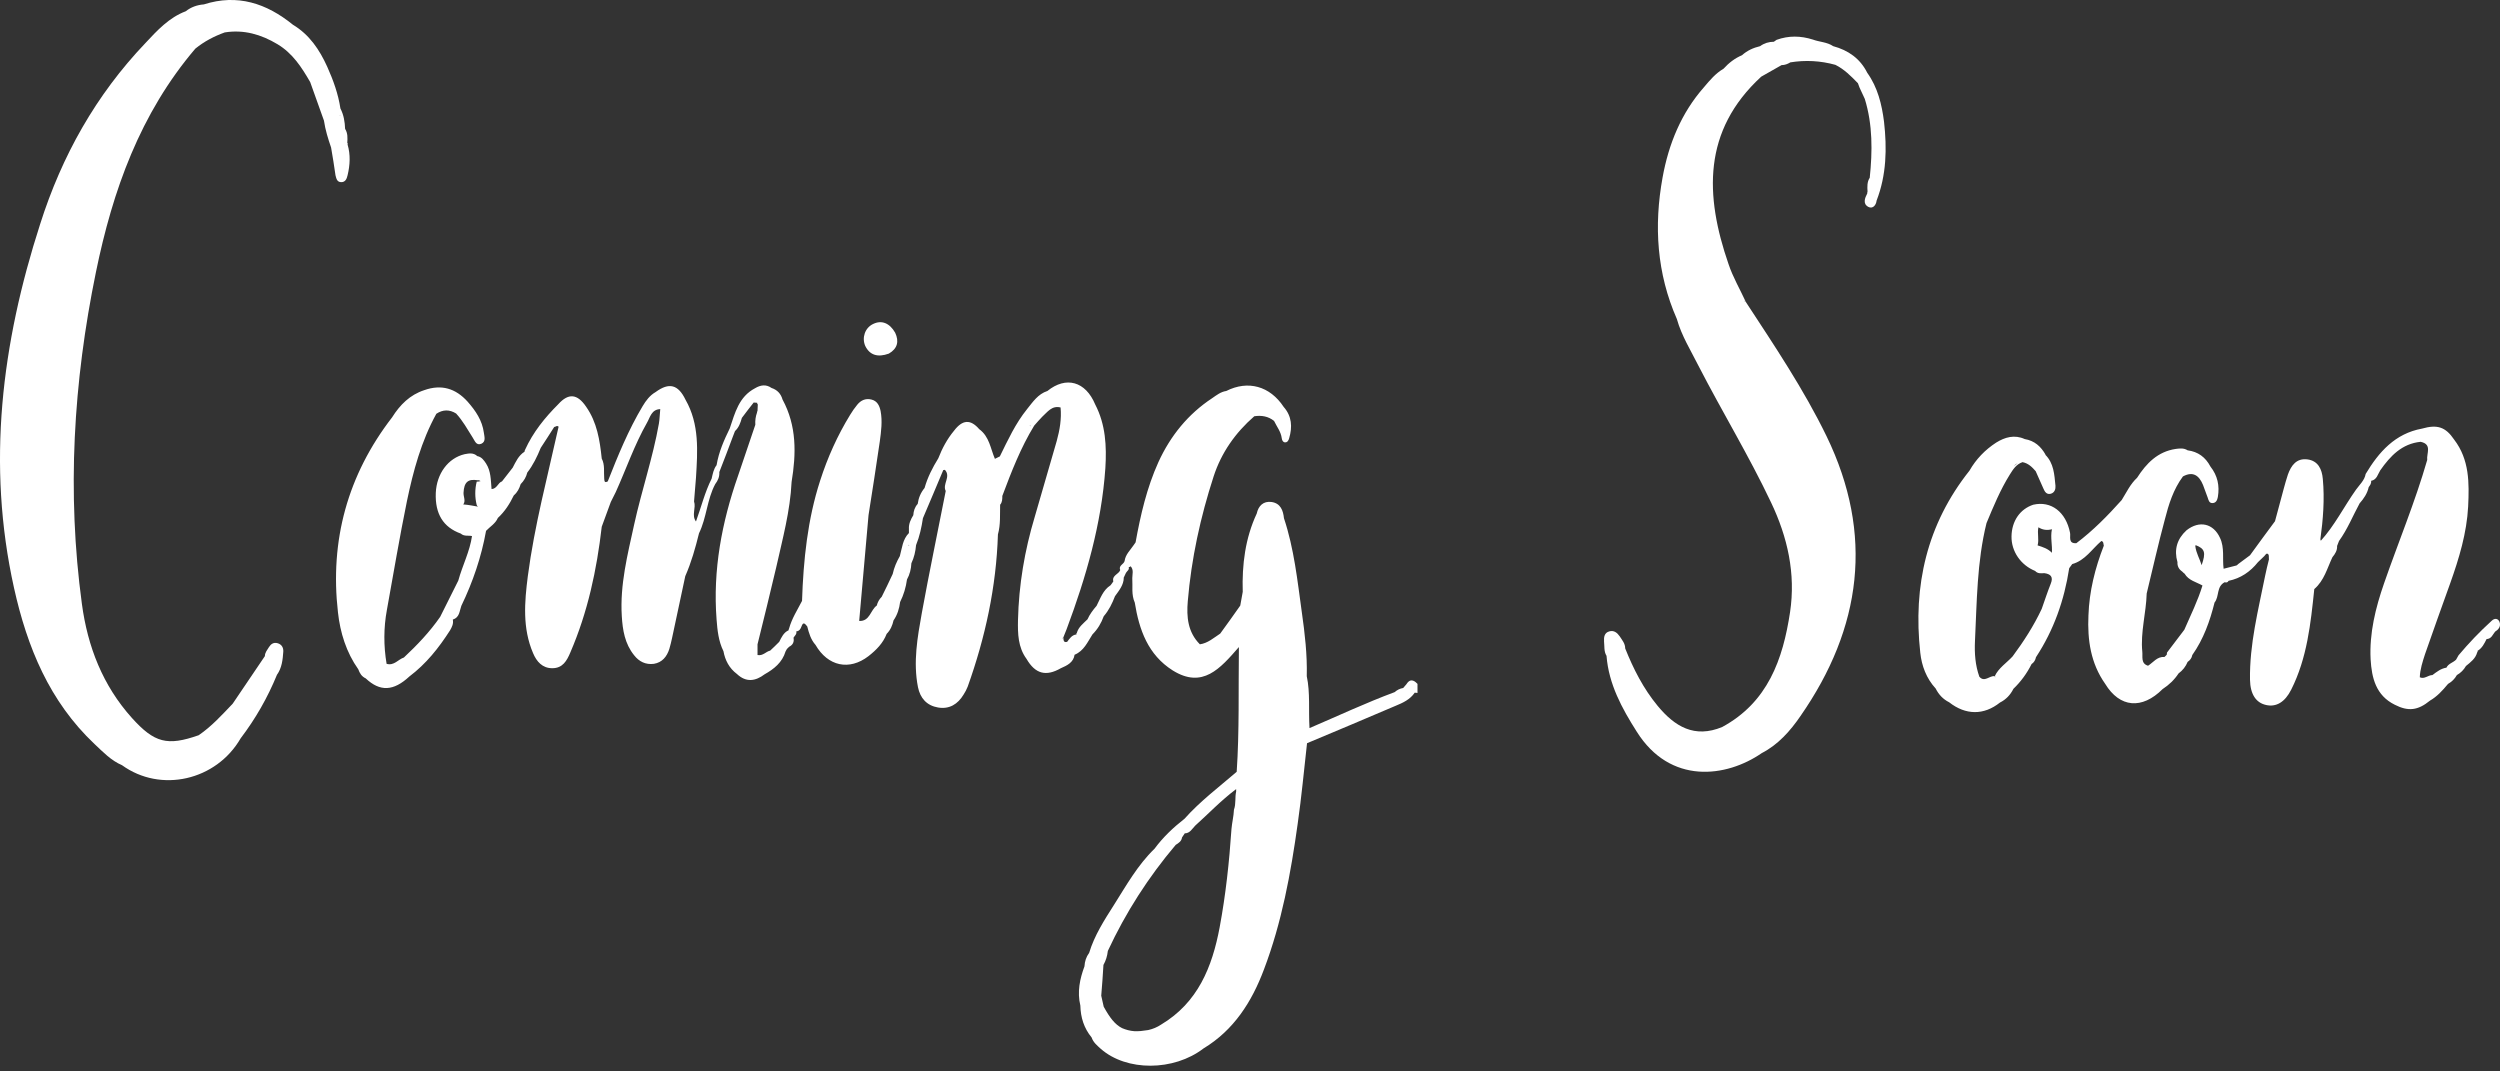 <svg width="210" height="90" viewBox="0 0 210 90" fill="none" xmlns="http://www.w3.org/2000/svg">
<rect x="0" y="0" width="210" height="90" fill="#333333" stroke="none"/>
<g clip-path="url(#clip0)">
<path d="M118.145 57.468C118.053 57.584 117.961 57.676 117.868 57.791C117.592 57.838 117.361 57.953 117.153 58.138C114.73 59.038 112.422 60.123 109.998 61.161C109.906 59.638 110.068 58.207 109.768 56.799C109.814 54.999 109.606 53.199 109.352 51.422C108.983 48.767 108.706 46.09 107.852 43.528C107.783 42.882 107.575 42.282 106.813 42.167C106.121 42.074 105.706 42.49 105.567 43.136C104.598 45.213 104.321 47.429 104.39 49.714C104.321 50.106 104.252 50.498 104.182 50.868C103.628 51.652 103.075 52.437 102.498 53.222C101.967 53.568 101.459 54.029 100.79 54.122C99.774 53.106 99.659 51.814 99.774 50.498C100.074 46.921 100.836 43.436 101.944 40.02C102.59 38.035 103.767 36.351 105.359 34.966C105.959 34.873 106.536 34.966 107.021 35.358C107.252 35.843 107.598 36.258 107.667 36.812C107.69 36.974 107.76 37.135 107.921 37.158C108.152 37.181 108.244 36.974 108.29 36.812C108.567 35.866 108.521 34.966 107.829 34.181C106.675 32.427 104.829 31.919 103.005 32.843C102.544 32.912 102.198 33.189 101.828 33.443C99.797 34.781 98.32 36.605 97.305 38.82C96.335 40.967 95.805 43.251 95.389 45.559C95.343 45.629 95.274 45.721 95.228 45.79C94.951 46.206 94.535 46.575 94.466 47.129C94.397 47.406 93.935 47.498 94.097 47.89C93.981 48.236 93.381 48.329 93.52 48.837C93.45 48.952 93.358 49.067 93.289 49.16C92.643 49.575 92.435 50.267 92.112 50.891C91.812 51.237 91.535 51.606 91.35 52.022C91.004 52.368 90.588 52.668 90.45 53.176C90.404 53.199 90.404 53.245 90.427 53.291C90.035 53.337 89.85 53.637 89.642 53.914C89.319 54.006 89.342 53.752 89.319 53.545C89.296 53.591 89.273 53.637 89.227 53.66C89.25 53.614 89.273 53.568 89.319 53.545C89.412 53.314 89.504 53.083 89.596 52.852C91.235 48.467 92.527 44.013 92.85 39.328C92.966 37.481 92.873 35.658 91.996 33.973C91.189 32.035 89.55 31.573 87.981 32.843C87.196 33.096 86.757 33.766 86.273 34.366C85.303 35.566 84.657 36.974 83.988 38.336C83.849 38.405 83.711 38.474 83.572 38.543C83.203 37.689 83.111 36.674 82.257 36.051C81.518 35.197 80.849 35.243 80.133 36.189C79.557 36.882 79.141 37.666 78.818 38.497C78.333 39.282 77.918 40.09 77.664 40.99C77.341 41.382 77.156 41.821 77.087 42.328C76.833 42.605 76.741 42.928 76.718 43.275C76.51 43.621 76.325 43.99 76.349 44.428C76.349 44.544 76.349 44.659 76.349 44.775C75.818 45.306 75.772 46.044 75.587 46.713C75.31 47.198 75.102 47.683 74.987 48.214C74.687 48.86 74.387 49.483 74.064 50.129C73.856 50.337 73.717 50.591 73.648 50.868C73.117 51.237 73.071 52.206 72.171 52.16C72.425 49.206 72.702 46.252 72.956 43.275C73.279 41.22 73.602 39.166 73.902 37.089C74.017 36.235 74.133 35.381 73.971 34.527C73.879 34.089 73.694 33.673 73.187 33.558C72.702 33.443 72.31 33.627 72.01 33.996C71.779 34.273 71.594 34.55 71.409 34.85C70.348 36.581 69.517 38.428 68.894 40.367C67.832 43.644 67.486 47.036 67.371 50.475C66.978 51.237 66.517 51.952 66.286 52.783C66.263 52.829 66.24 52.899 66.24 52.945C65.824 53.129 65.64 53.545 65.455 53.914C65.201 54.168 64.947 54.422 64.693 54.653C64.347 54.722 64.093 55.114 63.632 55.022C63.632 54.722 63.632 54.422 63.632 54.122C64.163 51.975 64.693 49.829 65.201 47.66C65.732 45.282 66.378 42.928 66.494 40.482C66.886 38.105 66.932 35.774 65.732 33.558C65.594 33.073 65.293 32.75 64.809 32.589C64.347 32.266 63.886 32.335 63.424 32.612C62.062 33.327 61.739 34.689 61.301 35.981C60.816 36.974 60.377 37.966 60.193 39.074C59.939 39.397 59.87 39.812 59.778 40.205C59.2 41.359 58.9 42.605 58.462 43.805C58.07 43.275 58.485 42.674 58.3 42.12C58.346 41.451 58.416 40.805 58.462 40.136C58.6 37.897 58.762 35.635 57.585 33.581C56.962 32.289 56.2 32.104 55.069 32.935C54.585 33.212 54.261 33.65 53.984 34.112C52.784 36.12 51.907 38.266 51.053 40.436C50.753 40.597 50.776 40.389 50.753 40.182C50.707 39.628 50.823 39.051 50.546 38.52C50.384 36.974 50.153 35.474 49.23 34.158C48.492 33.073 47.753 33.004 46.899 33.95C45.768 35.081 44.776 36.304 44.106 37.782C44.083 37.828 44.06 37.874 44.06 37.943C43.553 38.266 43.322 38.797 43.068 39.282C42.768 39.674 42.468 40.043 42.168 40.436C41.822 40.551 41.752 41.059 41.291 41.082C41.222 40.32 41.245 39.582 40.829 38.935C40.645 38.659 40.46 38.382 40.091 38.312C39.768 38.012 39.398 38.082 39.029 38.151C37.644 38.474 36.675 39.789 36.606 41.405C36.536 43.159 37.229 44.29 38.706 44.821C38.983 45.075 39.329 44.959 39.652 45.029L39.698 44.982C39.675 44.982 39.652 45.005 39.652 45.005C39.468 46.321 38.844 47.498 38.498 48.767C37.99 49.783 37.483 50.798 36.975 51.814C36.098 53.083 35.036 54.191 33.928 55.23C33.444 55.391 33.098 55.945 32.474 55.761C32.221 54.26 32.221 52.737 32.498 51.237C33.051 48.19 33.559 45.144 34.182 42.097C34.713 39.559 35.383 37.066 36.652 34.758C37.206 34.389 37.76 34.389 38.314 34.735C38.867 35.335 39.26 36.051 39.698 36.743C39.883 37.02 39.998 37.458 40.437 37.274C40.829 37.089 40.691 36.697 40.645 36.351C40.506 35.312 39.952 34.504 39.283 33.743C38.267 32.612 37.067 32.266 35.636 32.773C34.436 33.166 33.605 33.996 32.936 35.058C29.197 39.905 27.697 45.398 28.389 51.445C28.574 53.129 29.082 54.791 30.097 56.222C30.213 56.545 30.374 56.822 30.72 56.984C31.921 58.115 33.051 58.068 34.39 56.822C35.798 55.761 36.86 54.422 37.806 52.945C37.967 52.668 38.106 52.391 38.037 52.045C38.614 51.86 38.59 51.329 38.752 50.891C39.721 48.883 40.437 46.782 40.829 44.59C41.152 44.244 41.614 43.99 41.822 43.505C42.399 42.974 42.814 42.328 43.16 41.613C43.46 41.359 43.622 41.036 43.737 40.666C44.014 40.389 44.199 40.066 44.291 39.697C44.776 39.074 45.122 38.358 45.422 37.62C45.791 37.043 46.184 36.466 46.553 35.866C46.668 35.866 46.784 35.704 46.922 35.843C45.999 40.02 44.891 44.151 44.337 48.398C44.06 50.568 43.876 52.76 44.776 54.86C45.076 55.576 45.56 56.13 46.391 56.13C47.268 56.13 47.615 55.507 47.915 54.791C49.369 51.422 50.13 47.867 50.546 44.244C50.8 43.551 51.053 42.859 51.307 42.167C51.446 41.89 51.584 41.613 51.723 41.336C52.6 39.397 53.292 37.366 54.354 35.497C54.608 35.058 54.723 34.389 55.462 34.366C55.415 34.781 55.415 35.197 55.346 35.589C54.839 38.451 53.892 41.22 53.269 44.059C52.715 46.598 52.069 49.114 52.23 51.745C52.3 52.922 52.484 54.076 53.269 55.045C53.684 55.576 54.238 55.853 54.931 55.761C55.623 55.645 56.016 55.16 56.223 54.514C56.316 54.214 56.385 53.891 56.454 53.591C56.823 51.86 57.193 50.129 57.562 48.398C58.07 47.244 58.416 46.021 58.716 44.798C59.362 43.482 59.385 41.959 60.078 40.666C60.308 40.367 60.447 40.043 60.424 39.651C60.816 38.636 61.208 37.643 61.578 36.628C61.624 36.489 61.693 36.351 61.739 36.212C62.062 35.912 62.201 35.52 62.316 35.104C62.639 34.666 62.986 34.227 63.309 33.812C63.401 33.812 63.516 33.835 63.609 33.835C63.586 33.881 63.609 33.927 63.655 33.973C63.655 34.158 63.632 34.32 63.632 34.504C63.609 34.55 63.586 34.62 63.586 34.666C63.47 34.989 63.424 35.335 63.447 35.681C62.962 37.112 62.478 38.543 61.993 39.974C60.631 43.874 59.87 47.89 60.193 52.045C60.262 52.945 60.354 53.868 60.77 54.699C60.908 55.46 61.255 56.13 61.901 56.614C62.685 57.353 63.47 57.215 64.232 56.638C65.016 56.199 65.709 55.645 65.986 54.722C66.032 54.653 66.055 54.583 66.101 54.514C66.171 54.445 66.24 54.376 66.286 54.33C66.609 54.168 66.724 53.914 66.655 53.568C66.748 53.406 66.955 53.268 66.886 53.037C67.14 53.014 67.255 52.829 67.324 52.622C67.486 52.16 67.647 52.437 67.809 52.622C67.948 53.176 68.109 53.73 68.501 54.168C69.54 55.968 71.34 56.361 72.956 55.114C73.602 54.606 74.179 54.029 74.479 53.245C74.802 52.922 74.964 52.529 75.056 52.114C75.379 51.652 75.541 51.121 75.61 50.568C75.91 49.968 76.095 49.344 76.187 48.675C76.418 48.26 76.533 47.798 76.556 47.313C76.787 46.829 76.902 46.321 76.949 45.79C77.249 45.052 77.41 44.29 77.526 43.528C78.103 42.19 78.656 40.851 79.233 39.489C79.28 39.489 79.326 39.466 79.372 39.466C79.903 40.043 79.141 40.666 79.441 41.243C78.772 44.659 78.056 48.075 77.433 51.491C77.064 53.545 76.695 55.622 77.11 57.722C77.295 58.645 77.849 59.269 78.795 59.43C79.741 59.592 80.457 59.153 80.941 58.345C81.08 58.138 81.195 57.907 81.287 57.676C82.765 53.545 83.688 49.298 83.826 44.89C84.057 44.059 83.988 43.228 84.011 42.397C84.195 42.19 84.195 41.913 84.195 41.659C84.957 39.628 85.742 37.597 86.873 35.751C87.103 35.497 87.311 35.243 87.542 35.012C87.981 34.62 88.35 34.043 89.088 34.227C89.181 35.174 89.019 36.12 88.765 37.043C88.142 39.166 87.542 41.29 86.919 43.413C86.065 46.252 85.58 49.137 85.511 52.091C85.488 53.222 85.511 54.376 86.227 55.345C86.965 56.614 87.865 56.845 89.112 56.13C89.642 55.899 90.173 55.645 90.265 54.999C91.05 54.676 91.35 53.937 91.766 53.291C92.204 52.852 92.504 52.345 92.712 51.768C93.15 51.26 93.427 50.683 93.658 50.083C94.004 49.598 94.397 49.137 94.397 48.514C94.374 48.537 94.35 48.56 94.35 48.56C94.374 48.537 94.374 48.514 94.397 48.514C94.466 48.375 94.512 48.26 94.581 48.121C94.674 47.96 94.881 47.867 94.812 47.636C94.881 47.636 94.927 47.613 94.974 47.567C95.251 47.867 95.112 48.236 95.112 48.56C95.158 49.252 95.02 49.944 95.32 50.614C95.689 52.899 96.428 54.999 98.505 56.314C101.02 57.884 102.498 56.153 104.067 54.353C104.021 57.999 104.113 61.415 103.882 64.831C102.382 66.123 100.813 67.3 99.497 68.777C98.551 69.516 97.697 70.324 96.981 71.293C95.551 72.678 94.604 74.386 93.566 76.024C92.758 77.294 91.927 78.586 91.489 80.04C91.235 80.386 91.119 80.755 91.096 81.171C90.704 82.233 90.473 83.317 90.75 84.471C90.773 85.464 91.05 86.364 91.696 87.148C91.835 87.564 92.158 87.818 92.458 88.095C94.627 90.01 98.597 89.987 101.09 88.072C103.652 86.525 105.152 84.148 106.167 81.448C107.667 77.501 108.429 73.347 109.006 69.193C109.329 66.954 109.537 64.669 109.791 62.43C112.26 61.392 114.753 60.353 117.222 59.292C117.845 59.038 118.445 58.761 118.838 58.184C118.907 58.184 118.999 58.207 119.069 58.207C119.069 57.953 119.069 57.699 119.069 57.445C118.907 57.284 118.515 56.868 118.145 57.468ZM44.407 38.636C44.43 38.612 44.453 38.659 44.476 38.705C44.453 38.659 44.43 38.659 44.407 38.636ZM38.937 41.382C38.983 40.505 39.306 40.205 40.137 40.343C40.229 40.32 40.298 40.367 40.368 40.413C40.275 40.436 40.183 40.459 40.044 40.459C39.883 41.105 39.883 41.774 40.044 42.42C40.068 42.49 40.114 42.536 40.16 42.559C39.745 42.49 39.329 42.397 38.914 42.374C39.144 42.074 38.914 41.705 38.937 41.382ZM46.622 35.589L46.645 35.566V35.589H46.622ZM76.302 48.121V48.144C76.279 48.144 76.279 48.144 76.256 48.144C76.279 48.144 76.302 48.121 76.302 48.121ZM76.395 45.79C76.372 45.79 76.349 45.813 76.302 45.813C76.302 45.79 76.302 45.79 76.302 45.767C76.349 45.79 76.372 45.79 76.395 45.79ZM92.458 51.86C92.458 51.86 92.458 51.883 92.481 51.906C92.481 51.906 92.481 51.906 92.458 51.929C92.481 51.883 92.458 51.883 92.458 51.86ZM86.573 35.751C86.573 35.774 86.55 35.774 86.55 35.797C86.527 35.797 86.504 35.774 86.48 35.774C86.527 35.774 86.55 35.751 86.573 35.751ZM92.273 81.771C92.296 81.771 92.296 81.748 92.273 81.771C92.296 81.771 92.296 81.771 92.273 81.771ZM103.444 69.631C103.259 72.401 102.959 75.17 102.451 77.894C101.828 81.217 100.628 84.217 97.535 86.064C97.189 86.295 96.843 86.433 96.451 86.525C96.012 86.595 95.62 86.641 95.274 86.618C94.927 86.595 94.581 86.502 94.258 86.364C93.658 86.064 93.22 85.487 92.712 84.564C92.643 84.264 92.573 83.941 92.504 83.64C92.573 82.787 92.643 81.909 92.689 81.055C92.897 80.686 93.012 80.294 93.058 79.879C94.558 76.647 96.474 73.67 98.759 70.97C99.013 70.808 99.243 70.67 99.29 70.347C99.359 70.231 99.451 70.116 99.52 70.001C99.959 70.001 100.143 69.608 100.397 69.354C101.505 68.362 102.544 67.254 103.836 66.285C103.836 66.354 103.836 66.423 103.836 66.492C103.721 67 103.836 67.508 103.652 68.016C103.628 68.57 103.49 69.1 103.444 69.631Z" fill="white"/>
<path d="M74.664 29.703C75.38 29.288 75.541 28.688 75.195 27.949C74.734 27.142 74.064 26.865 73.349 27.211C72.656 27.534 72.38 28.365 72.68 29.057C73.049 29.819 73.718 30.049 74.664 29.703Z" fill="white"/>
<path d="M28.666 15.301C29.012 15.301 29.127 15.024 29.196 14.724C29.404 13.87 29.45 12.993 29.196 12.139C29.22 12.093 29.22 12.047 29.173 12.001C29.196 11.585 29.22 11.193 28.989 10.824C28.966 10.224 28.873 9.647 28.596 9.116C28.412 7.893 27.996 6.739 27.488 5.608C26.842 4.177 25.988 2.907 24.604 2.077C22.388 0.276 19.942 -0.531 17.126 0.369C16.549 0.415 16.041 0.599 15.603 0.946C14.195 1.476 13.202 2.561 12.21 3.623C8.056 7.985 5.194 13.085 3.37 18.832C0.139 28.849 -1.13 38.981 1.178 49.389C2.286 54.375 4.155 58.921 7.94 62.498C8.656 63.168 9.325 63.883 10.248 64.276C13.502 66.63 18.164 65.568 20.218 62.014C21.465 60.375 22.48 58.598 23.265 56.682C23.68 56.105 23.75 55.413 23.796 54.744C23.819 54.398 23.657 54.121 23.311 54.028C22.988 53.936 22.757 54.098 22.596 54.352C22.457 54.582 22.25 54.813 22.25 55.113C21.349 56.452 20.449 57.767 19.549 59.106C18.649 60.052 17.772 61.021 16.687 61.76C14.056 62.683 12.972 62.406 11.079 60.306C8.633 57.583 7.363 54.328 6.879 50.728C5.609 41.358 6.163 32.103 8.056 22.871C9.463 15.993 11.771 9.531 16.41 4.084C17.149 3.484 17.98 3.046 18.88 2.723C20.472 2.469 21.926 2.884 23.311 3.715C24.581 4.477 25.342 5.654 26.058 6.9C26.45 7.985 26.819 9.047 27.212 10.131C27.327 10.916 27.558 11.655 27.812 12.393C27.95 13.155 28.066 13.939 28.181 14.724C28.25 14.978 28.296 15.301 28.666 15.301ZM28.573 9.716C28.55 9.693 28.55 9.693 28.527 9.67C28.55 9.67 28.55 9.67 28.573 9.67C28.573 9.67 28.573 9.693 28.573 9.716Z" fill="white"/>
<path d="M156.85 6.116C156.25 4.916 155.258 4.224 153.988 3.878C153.481 3.531 152.834 3.531 152.281 3.324C151.265 3.001 150.25 2.978 149.234 3.347C149.165 3.393 149.073 3.462 149.003 3.508C148.588 3.508 148.196 3.624 147.849 3.878C147.272 4.016 146.765 4.247 146.326 4.639C145.726 4.893 145.218 5.286 144.78 5.77C144.11 6.163 143.626 6.74 143.141 7.317C141.226 9.486 140.164 12.094 139.656 14.91C138.918 18.972 139.171 22.964 140.856 26.796C141.249 28.203 142.033 29.45 142.68 30.742C144.664 34.596 146.926 38.312 148.772 42.213C150.157 45.121 150.85 48.19 150.365 51.421C149.765 55.391 148.496 58.991 144.664 61.069C142.333 62.038 140.672 61.022 139.241 59.291C138.041 57.837 137.21 56.199 136.517 54.468C136.517 54.052 136.263 53.776 136.056 53.452C135.848 53.152 135.571 52.922 135.179 53.037C134.763 53.152 134.717 53.522 134.74 53.891C134.786 54.283 134.717 54.722 134.948 55.091C135.133 57.468 136.24 59.499 137.487 61.461C140.302 65.938 145.011 65.315 147.988 63.261C149.373 62.546 150.388 61.392 151.242 60.145C156.389 52.737 157.427 44.89 153.435 36.651C151.519 32.704 149.049 29.034 146.649 25.365C146.58 25.342 146.534 25.295 146.488 25.226C146.534 25.272 146.603 25.319 146.649 25.365C146.165 24.303 145.564 23.288 145.195 22.18C143.21 16.433 143.003 10.986 147.942 6.44C148.519 6.116 149.073 5.793 149.65 5.47C149.926 5.47 150.157 5.378 150.388 5.239C151.657 5.032 152.927 5.101 154.173 5.447C154.912 5.816 155.489 6.393 156.066 6.993C156.112 7.109 156.158 7.247 156.204 7.363C156.343 7.686 156.504 7.986 156.643 8.309C157.312 10.478 157.289 12.717 157.058 14.933C156.827 15.279 156.85 15.694 156.873 16.087C156.85 16.133 156.85 16.202 156.85 16.248C156.643 16.641 156.458 17.125 156.943 17.379C157.289 17.564 157.589 17.264 157.635 16.848C158.466 14.702 158.512 12.463 158.258 10.225C158.074 8.771 157.727 7.34 156.85 6.116Z" fill="white"/>
<path d="M209.956 52.229C209.817 51.929 209.54 51.906 209.286 52.16C208.294 53.06 207.371 54.029 206.517 55.045C206.448 55.16 206.378 55.298 206.309 55.414C206.055 55.668 205.663 55.737 205.501 56.083C205.04 56.153 204.694 56.429 204.324 56.706C203.955 56.706 203.655 57.076 203.263 56.891C203.286 56.222 203.494 55.599 203.701 54.952C204.394 52.968 205.109 50.96 205.825 48.975C206.563 46.898 207.209 44.774 207.325 42.536C207.417 40.574 207.44 38.612 206.148 36.927C205.432 35.866 204.74 35.635 203.447 36.004C201.186 36.419 199.824 37.966 198.716 39.812C198.624 40.343 198.208 40.712 197.908 41.128C196.893 42.559 196.108 44.151 194.931 45.444C194.954 45.397 194.954 45.351 194.908 45.328C195.139 43.643 195.277 41.935 195.116 40.228C195.046 39.42 194.723 38.704 193.823 38.589C192.9 38.474 192.462 39.097 192.185 39.858C192.046 40.251 191.954 40.643 191.838 41.035C191.585 41.959 191.354 42.859 191.1 43.782C190.407 44.728 189.692 45.674 189 46.644C188.677 46.898 188.33 47.128 188.007 47.382C187.961 47.428 187.915 47.475 187.869 47.498C187.499 47.59 187.153 47.682 186.784 47.775C186.669 46.921 186.876 46.021 186.484 45.19C185.93 43.967 184.753 43.69 183.668 44.544C182.861 45.282 182.607 46.182 182.907 47.221C182.884 47.544 183.022 47.821 183.299 48.005C183.368 48.075 183.437 48.144 183.507 48.19C183.853 48.767 184.476 48.882 185.007 49.182C184.615 50.475 184.014 51.675 183.484 52.898C182.999 53.544 182.514 54.168 182.03 54.814C182.03 54.883 182.007 54.929 182.007 54.998C181.937 55.068 181.891 55.114 181.822 55.183C181.199 55.137 180.876 55.645 180.437 55.922C179.814 55.737 179.999 55.16 179.953 54.745C179.791 53.106 180.276 51.49 180.322 49.852C180.83 47.775 181.291 45.697 181.845 43.643C182.168 42.374 182.56 41.105 183.368 40.02C184.222 39.558 184.73 39.951 185.053 40.735C185.192 41.082 185.307 41.451 185.445 41.797C185.515 42.005 185.561 42.259 185.838 42.259C186.161 42.259 186.253 41.982 186.299 41.751C186.461 40.805 186.276 39.951 185.676 39.189C185.261 38.404 184.638 37.943 183.761 37.827C183.438 37.62 183.091 37.666 182.745 37.712C181.245 37.943 180.299 38.912 179.514 40.135C178.937 40.666 178.614 41.382 178.222 42.005C177.044 43.32 175.821 44.567 174.413 45.628C173.698 45.674 173.952 45.074 173.883 44.751C173.536 42.997 172.29 42.051 170.79 42.397C169.682 42.766 168.99 43.759 168.967 45.051C168.944 46.321 169.751 47.475 170.952 47.959C171.159 48.19 171.436 48.167 171.713 48.144C172.244 48.213 172.498 48.444 172.267 49.021C171.99 49.713 171.759 50.429 171.505 51.144C170.836 52.575 169.982 53.891 169.059 55.137C168.551 55.691 167.882 56.106 167.559 56.799C167.582 56.822 167.605 56.845 167.605 56.868L167.582 56.891C167.559 56.868 167.559 56.822 167.559 56.799C167.12 56.729 166.705 57.353 166.266 56.845C165.92 55.876 165.851 54.883 165.897 53.868C166.059 50.544 166.059 47.198 166.866 43.943C167.443 42.559 168.02 41.151 168.828 39.858C169.105 39.42 169.359 39.004 169.89 38.82C170.375 38.912 170.698 39.235 170.998 39.581L171.067 39.535C171.044 39.558 171.021 39.558 170.998 39.581C171.205 40.066 171.436 40.551 171.644 41.035C171.759 41.312 171.921 41.566 172.267 41.474C172.59 41.382 172.682 41.082 172.659 40.805C172.567 39.858 172.521 38.912 171.805 38.197H171.829C171.436 37.504 170.905 37.02 170.074 36.881C169.221 36.489 168.413 36.72 167.674 37.181C166.751 37.781 165.989 38.566 165.436 39.535C161.858 44.036 160.681 49.206 161.304 54.837C161.42 55.922 161.812 56.983 162.597 57.837C162.851 58.345 163.22 58.737 163.728 58.991C165.112 60.076 166.636 60.099 167.997 59.014C168.505 58.76 168.874 58.368 169.128 57.86C169.751 57.26 170.259 56.568 170.651 55.783C170.859 55.645 170.975 55.437 171.021 55.206C172.521 52.921 173.398 50.429 173.813 47.728C173.906 47.613 173.975 47.498 174.067 47.382C175.152 47.082 175.729 46.113 176.514 45.444C176.721 45.49 176.675 45.697 176.721 45.836C175.983 47.728 175.498 49.667 175.429 51.698C175.337 53.752 175.614 55.714 176.837 57.445C178.06 59.453 179.929 59.614 181.66 57.883C182.191 57.537 182.653 57.099 182.999 56.568C183.345 56.314 183.599 55.991 183.761 55.599C183.968 55.46 184.107 55.275 184.153 55.022C185.099 53.683 185.63 52.183 186.022 50.613C186.438 50.106 186.161 49.275 186.876 48.906C187.015 48.952 187.13 48.929 187.199 48.79C188.215 48.582 189.023 48.029 189.669 47.221C189.854 47.059 190.015 46.874 190.2 46.713C190.292 46.621 190.384 46.413 190.523 46.551C190.615 46.621 190.569 46.828 190.592 46.99C190.477 47.452 190.361 47.913 190.269 48.375C189.692 51.26 188.953 54.121 189 57.099C189.023 58.322 189.507 59.037 190.361 59.222C191.192 59.407 191.931 58.991 192.462 57.93C193.8 55.275 194.1 52.367 194.4 49.483C195.231 48.767 195.485 47.728 195.923 46.805C196.154 46.528 196.339 46.228 196.316 45.859C196.362 45.721 196.431 45.582 196.477 45.444C197.193 44.451 197.631 43.343 198.208 42.282C198.555 41.889 198.855 41.451 198.97 40.92C199.085 40.758 199.201 40.62 199.178 40.389C199.662 40.297 199.732 39.835 199.939 39.512C200.793 38.289 201.763 37.273 203.332 37.112C204.324 37.32 203.817 38.081 203.886 38.635C202.87 42.166 201.463 45.536 200.262 48.998C199.547 51.052 199.016 53.198 199.132 55.391C199.224 56.937 199.57 58.414 201.163 59.199C202.293 59.776 203.101 59.684 204.117 58.853C204.717 58.507 205.178 57.999 205.617 57.468C205.617 57.468 205.64 57.468 205.64 57.445C205.963 57.26 206.194 57.029 206.378 56.706C206.702 56.522 206.955 56.268 207.14 55.945C207.532 55.622 207.948 55.322 208.086 54.791C208.133 54.768 208.133 54.721 208.109 54.675C208.502 54.445 208.686 54.052 208.871 53.683C209.286 53.66 209.379 53.314 209.587 53.06C209.817 52.921 210.117 52.644 209.956 52.229ZM184.938 47.475C184.776 46.944 184.476 46.459 184.407 45.882C184.407 45.859 184.43 45.813 184.43 45.79C185.215 46.09 185.307 46.413 184.938 47.475C184.961 47.475 184.938 47.475 184.938 47.475ZM185.745 41.705C185.769 41.705 185.769 41.705 185.745 41.705C185.769 41.705 185.769 41.728 185.745 41.705C185.769 41.728 185.769 41.728 185.745 41.705ZM172.359 46.436C172.036 46.09 171.598 45.951 171.159 45.813C171.298 45.305 171.113 44.797 171.228 44.29C171.575 44.52 171.967 44.567 172.382 44.451L172.359 44.474C172.221 45.144 172.406 45.79 172.359 46.436ZM169.151 39.166C169.244 39.051 169.359 38.958 169.498 38.889C169.382 38.981 169.267 39.074 169.151 39.166ZM170.467 55.46C170.49 55.46 170.513 55.437 170.536 55.437C170.536 55.46 170.536 55.46 170.536 55.483C170.49 55.46 170.467 55.46 170.467 55.46ZM185.93 49.759C185.93 49.736 185.93 49.736 185.93 49.759C185.93 49.736 185.93 49.759 185.93 49.759Z" fill="white"/>
</g>
<defs>
<clipPath id="clip0">
<rect width="210" height="89.502" fill="white"/>
</clipPath>
</defs>
</svg>
